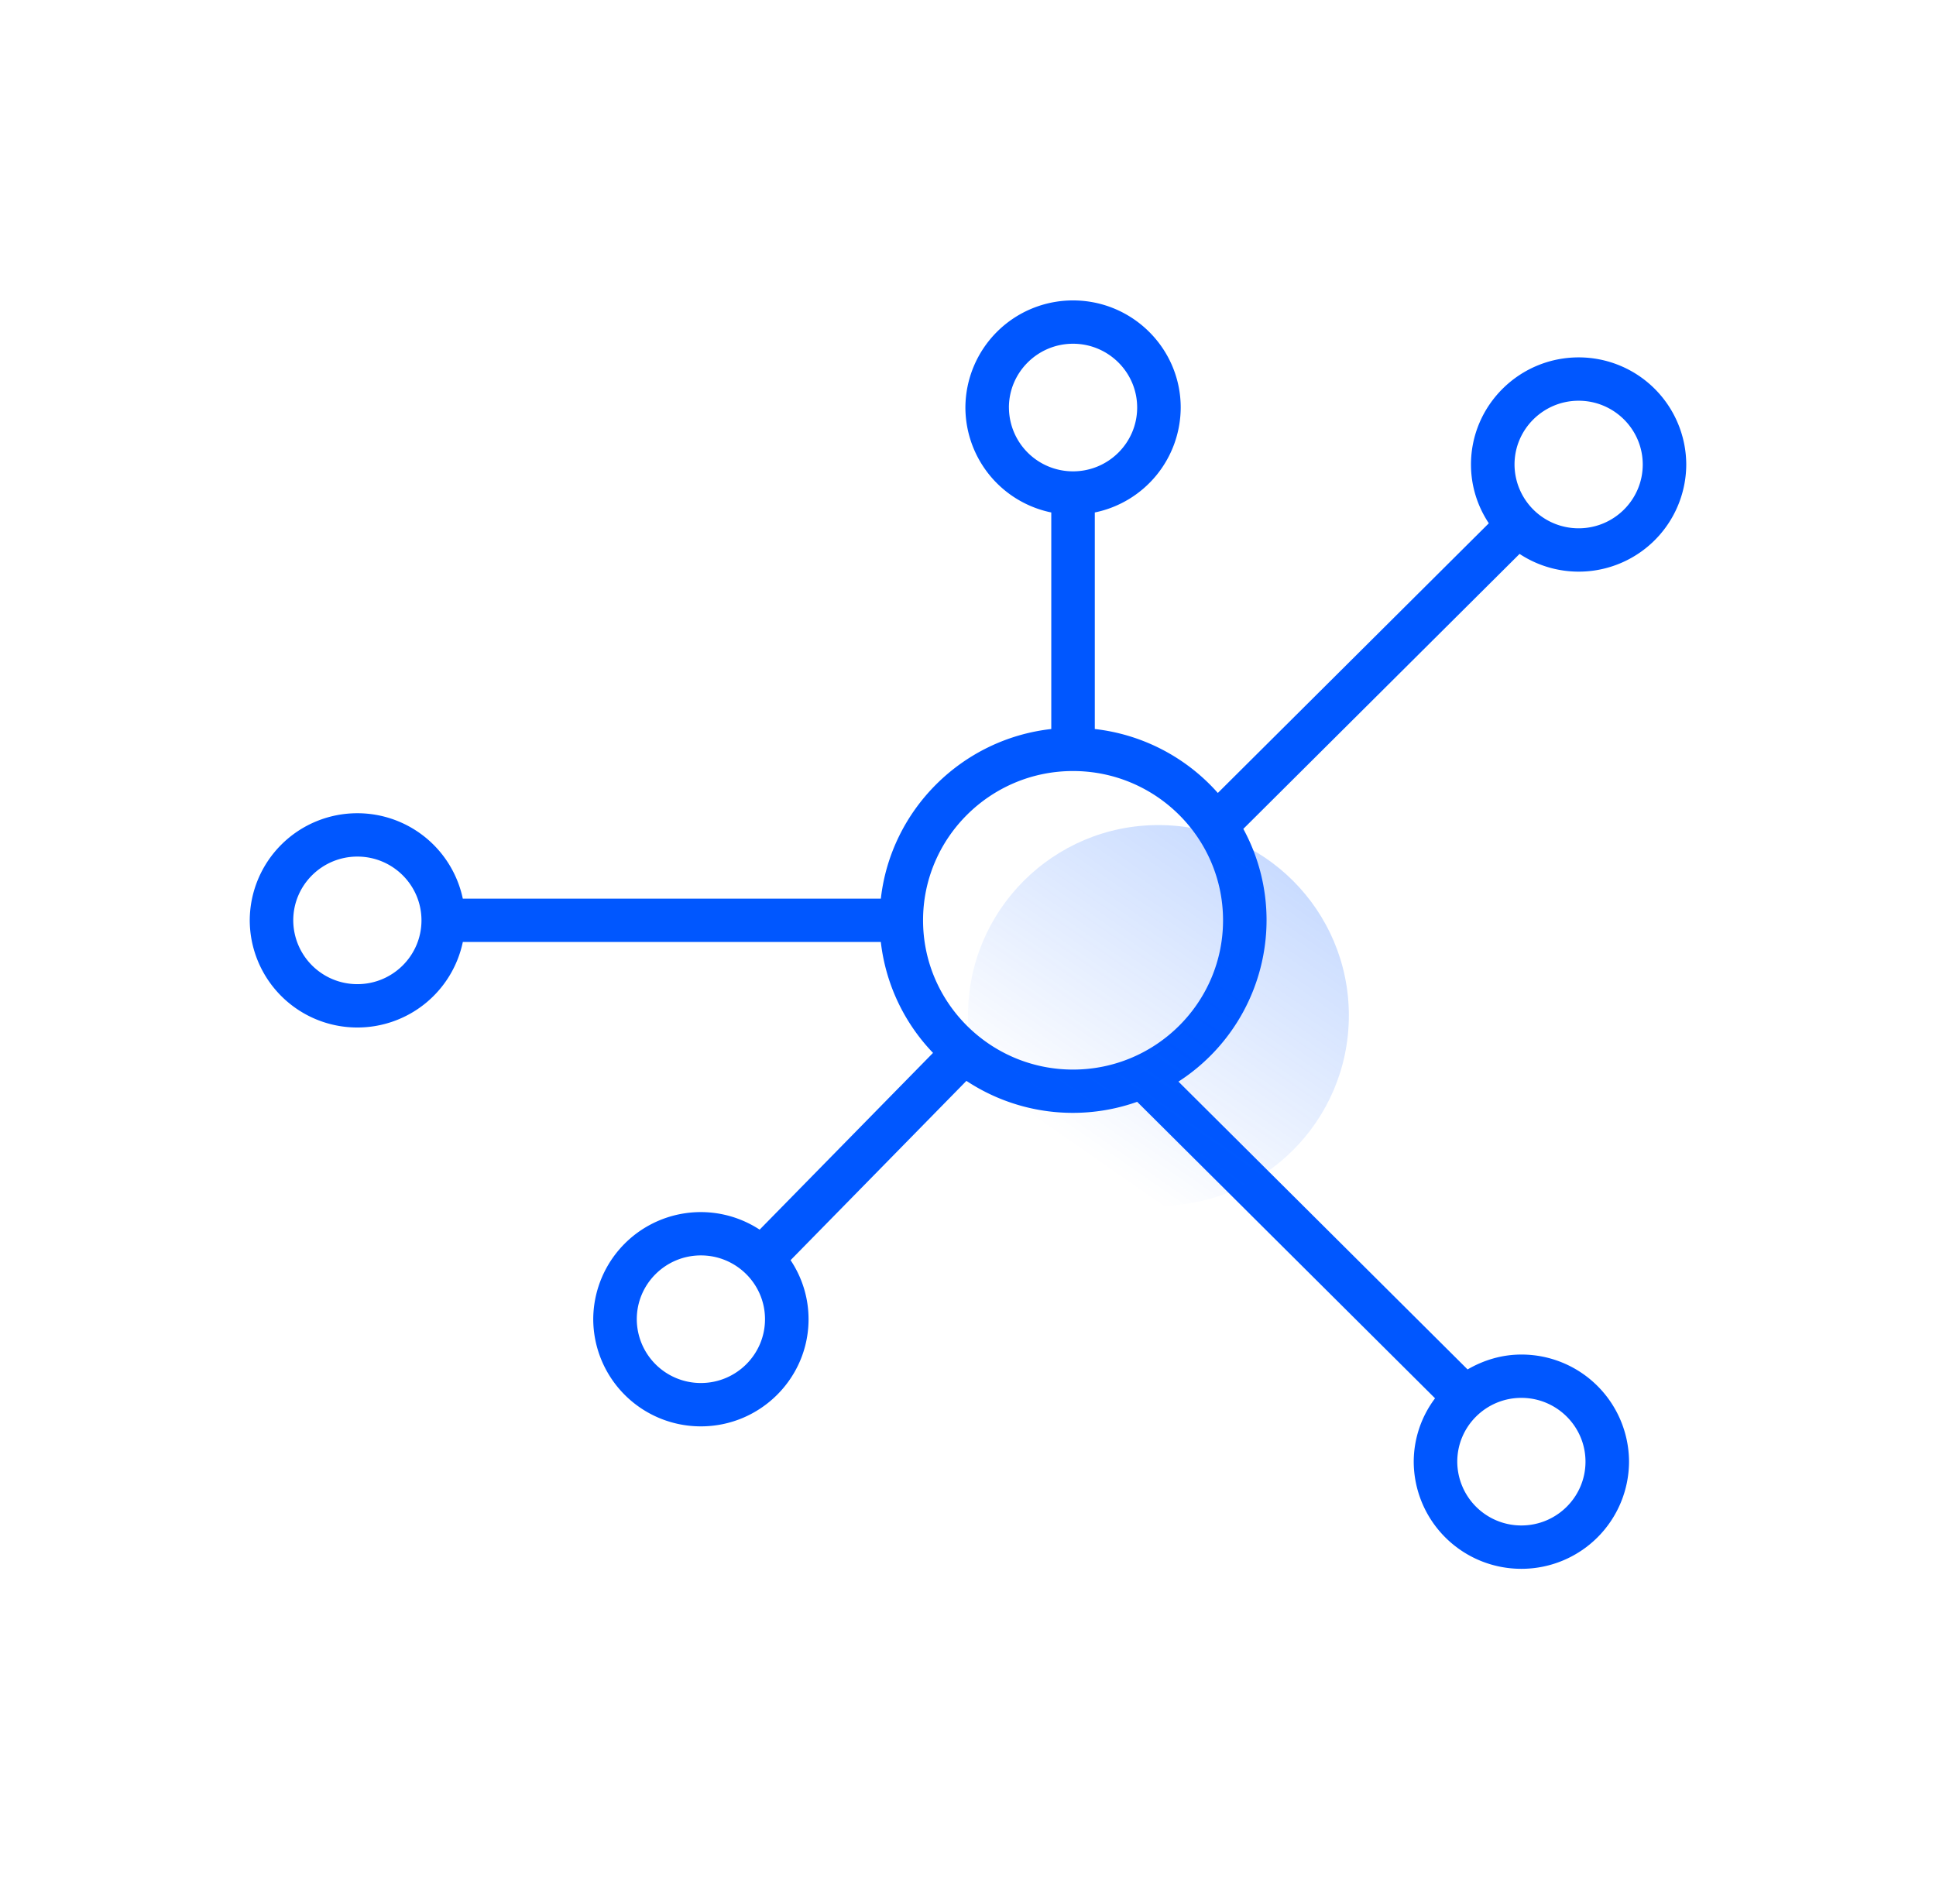 <?xml version="1.0" encoding="UTF-8"?>
<svg xmlns="http://www.w3.org/2000/svg" width="61" height="60" viewBox="0 0 61 60" fill="none">
    <path d="M27.753 28.318H14.582a3.394 3.394 0 0 0-3.322-2.691 3.388 3.388 0 0 0-3.391 3.376 3.388 3.388 0 0 0 3.391 3.376 3.394 3.394 0 0 0 3.323-2.695h13.17a6.035 6.035 0 0 0 1.645 3.495l-5.463 5.57a3.388 3.388 0 0 0-5.243 2.822 3.388 3.388 0 0 0 3.392 3.377c1.87 0 3.392-1.515 3.392-3.376 0-.688-.21-1.327-.566-1.861l5.54-5.65a6.079 6.079 0 0 0 5.38.66l9.386 9.343a3.334 3.334 0 0 0-.672 1.996 3.388 3.388 0 0 0 3.392 3.377 3.388 3.388 0 0 0 3.392-3.377 3.388 3.388 0 0 0-3.392-3.375c-.62 0-1.194.178-1.695.469l-9.11-9.07a6.059 6.059 0 0 0 2.776-5.083 6.01 6.01 0 0 0-.732-2.881l8.704-8.665a3.388 3.388 0 0 0 5.252-2.817 3.388 3.388 0 0 0-3.39-3.376c-1.871 0-3.393 1.515-3.393 3.376 0 .685.209 1.32.562 1.852l-8.538 8.498a6.093 6.093 0 0 0-3.877-2.015v-6.824a3.385 3.385 0 0 0 2.707-3.306c0-1.862-1.522-3.376-3.393-3.376a3.388 3.388 0 0 0-3.391 3.376 3.385 3.385 0 0 0 2.706 3.306v6.824c-2.815.315-5.054 2.544-5.37 5.345zM11.26 31.013a2.018 2.018 0 0 1-2.02-2.01c0-1.109.906-2.01 2.02-2.01 1.115 0 2.02.901 2.02 2.01 0 1.109-.905 2.01-2.02 2.01zM49.956 46.06c0 1.11-.906 2.011-2.02 2.011a2.018 2.018 0 0 1-2.02-2.01c0-1.11.906-2.011 2.02-2.011 1.114 0 2.02.902 2.02 2.01zm-.216-33.432c1.114 0 2.02.902 2.02 2.01 0 1.109-.906 2.01-2.02 2.01a2.018 2.018 0 0 1-2.02-2.01c0-1.108.906-2.01 2.02-2.01zM22.084 43.582a2.017 2.017 0 0 1-2.02-2.01c0-1.11.906-2.011 2.02-2.011 1.114 0 2.02.902 2.02 2.01 0 1.11-.906 2.011-2.02 2.011zm16.452-14.581c0 2.594-2.12 4.704-4.727 4.704-2.606 0-4.725-2.11-4.725-4.704s2.12-4.704 4.725-4.704c2.606 0 4.727 2.11 4.727 4.704zm-6.747-16.158c0-1.109.907-2.011 2.02-2.011 1.115 0 2.021.902 2.021 2.01 0 1.11-.906 2.011-2.02 2.011a2.017 2.017 0 0 1-2.02-2.01z"
          fill="#0057FF"></path>
    <circle opacity=".3" cx="36.5" cy="32" r="6" fill="url(#paint0_linear)"></circle>
    <defs>
        <linearGradient id="paint0_linear" x1="41.044" y1="22.396" x2="32.246" y2="35.04"
                        gradientUnits="userSpaceOnUse">
            <stop stop-color="#0057FF"></stop>
            <stop offset="1" stop-color="#0057FF" stop-opacity="0"></stop>
        </linearGradient>
    </defs>
</svg>
